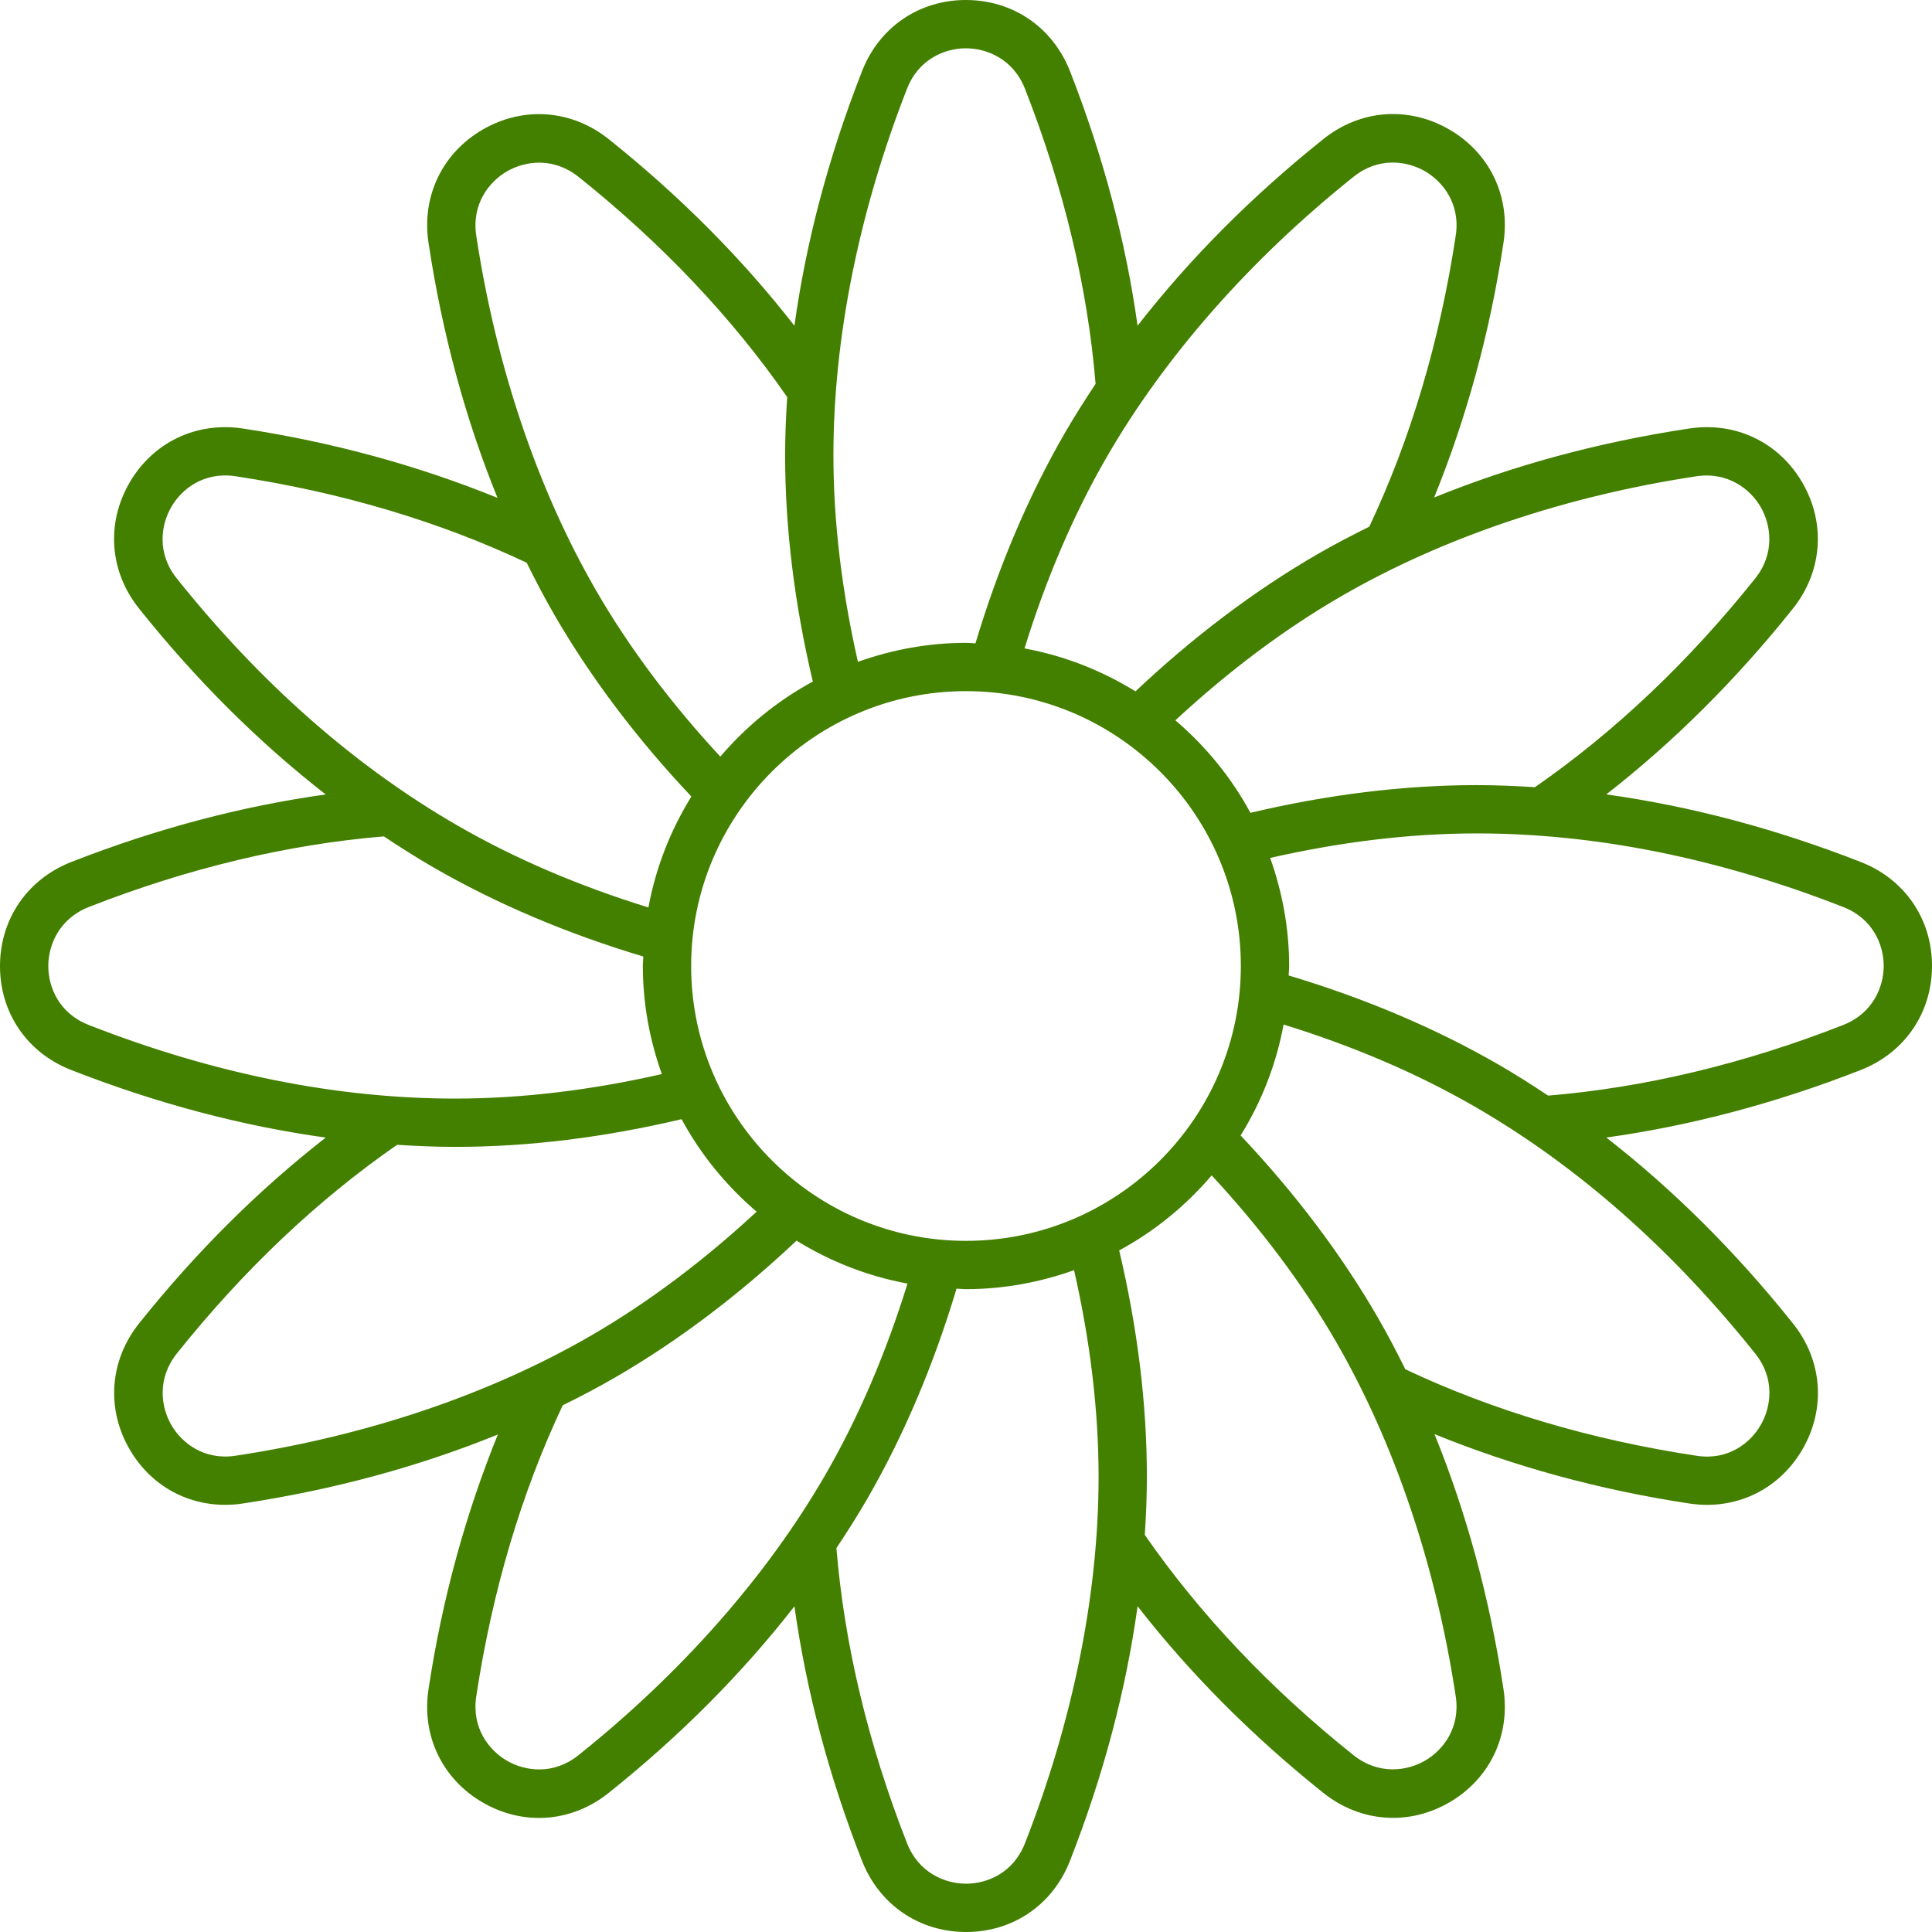 <svg width="80" height="80" viewBox="0 0 80 80" fill="none" xmlns="http://www.w3.org/2000/svg">
<path fill-rule="evenodd" clip-rule="evenodd" d="M66.512 32.895C69.979 33.376 73.508 34.306 77.06 35.697C78.874 36.408 80 38.054 80 39.994C80 41.942 78.868 43.595 77.046 44.308C73.52 45.688 69.988 46.62 66.513 47.103C69.275 49.253 71.865 51.823 74.245 54.804C75.462 56.327 75.613 58.32 74.642 60.004C73.796 61.469 72.322 62.313 70.685 62.313C70.443 62.313 70.199 62.294 69.952 62.257C66.19 61.688 62.662 60.71 59.399 59.384C60.721 62.635 61.684 66.164 62.256 69.943C62.548 71.87 61.685 73.669 60.004 74.639C59.268 75.064 58.472 75.274 57.682 75.274C56.663 75.274 55.653 74.924 54.793 74.237C51.835 71.874 49.261 69.28 47.105 66.512C46.624 69.98 45.694 73.509 44.302 77.06C43.592 78.873 41.945 80 40.006 80C38.059 80 36.405 78.868 35.691 77.046C34.312 73.52 33.38 69.987 32.896 66.513C30.746 69.275 28.176 71.866 25.196 74.246C24.34 74.93 23.334 75.277 22.318 75.277C21.528 75.277 20.732 75.067 19.996 74.642C18.315 73.672 17.452 71.875 17.743 69.952C18.311 66.191 19.29 62.662 20.616 59.399C17.365 60.722 13.836 61.684 10.057 62.256C9.809 62.294 9.562 62.312 9.32 62.312C7.681 62.312 6.207 61.469 5.362 60.005C4.389 58.318 4.542 56.321 5.764 54.792C8.128 51.833 10.721 49.26 13.488 47.105C10.021 46.624 6.492 45.694 2.94 44.303C1.126 43.592 0 41.946 0 40.006C0 38.058 1.132 36.405 2.954 35.692C6.48 34.312 10.012 33.38 13.487 32.897C10.725 30.747 8.135 28.177 5.755 25.196C4.538 23.673 4.387 21.68 5.358 19.996C6.329 18.315 8.125 17.455 10.048 17.743C13.81 18.312 17.338 19.29 20.601 20.616C19.278 17.366 18.316 13.836 17.744 10.057C17.452 8.13 18.315 6.331 19.996 5.361C21.682 4.387 23.679 4.542 25.207 5.763C28.165 8.126 30.739 10.72 32.895 13.488C33.376 10.02 34.306 6.491 35.698 2.94C36.408 1.127 38.055 0 39.994 0C41.941 0 43.595 1.132 44.309 2.954C45.688 6.48 46.62 10.013 47.104 13.487C49.254 10.725 51.824 8.134 54.804 5.754C56.326 4.537 58.321 4.385 60.004 5.358C61.685 6.328 62.548 8.125 62.257 10.048C61.688 13.809 60.71 17.338 59.384 20.601C62.635 19.278 66.164 18.316 69.943 17.744C71.869 17.451 73.668 18.315 74.638 19.995C75.611 21.682 75.458 23.679 74.236 25.207C71.872 28.167 69.279 30.74 66.512 32.895ZM72.906 20.995C72.476 20.25 71.548 19.528 70.242 19.722C64.834 20.54 59.761 22.252 55.571 24.67C53.175 26.053 50.861 27.796 48.67 29.827C49.926 30.899 50.987 32.194 51.778 33.657C54.964 32.903 58.116 32.51 61.15 32.51C61.948 32.51 62.751 32.544 63.557 32.596C66.853 30.311 69.92 27.406 72.674 23.959C73.506 22.918 73.339 21.745 72.906 20.995ZM40 51.381C33.725 51.381 28.619 46.275 28.619 40C28.619 33.725 33.725 28.619 40 28.619C46.275 28.619 51.381 33.725 51.381 40C51.381 46.275 46.275 51.381 40 51.381ZM59.005 7.09C58.254 6.658 57.085 6.49 56.052 7.317C51.777 10.73 48.239 14.749 45.82 18.938C44.438 21.333 43.305 23.997 42.423 26.85C44.083 27.155 45.631 27.77 47.017 28.628C49.403 26.378 51.939 24.458 54.571 22.938C55.262 22.539 55.975 22.168 56.699 21.809C58.413 18.177 59.619 14.119 60.28 9.749C60.477 8.445 59.75 7.521 59.005 7.09ZM37.56 3.67C38.042 2.438 39.134 2 39.994 2C40.861 2 41.96 2.442 42.445 3.683C44.053 7.79 45.036 11.9 45.366 15.896C44.919 16.569 44.487 17.247 44.088 17.938C42.569 20.569 41.333 23.499 40.392 26.639C40.335 26.637 40.279 26.633 40.223 26.63L40.223 26.63L40.223 26.63L40.223 26.63C40.149 26.624 40.075 26.619 40 26.619C38.429 26.619 36.927 26.905 35.525 27.405C34.862 24.491 34.51 21.616 34.51 18.85C34.51 14.011 35.565 8.762 37.56 3.67ZM23.959 7.326C22.917 6.494 21.744 6.661 20.995 7.094C20.25 7.524 19.523 8.45 19.721 9.757C20.54 15.166 22.252 20.239 24.67 24.429C26.053 26.825 27.796 29.139 29.827 31.33C30.899 30.074 32.194 29.014 33.657 28.222C32.903 25.035 32.51 21.884 32.51 18.85C32.51 18.052 32.544 17.249 32.596 16.442C30.31 13.146 27.405 10.078 23.959 7.326ZM7.317 23.948C6.491 22.914 6.658 21.745 7.091 20.996C7.521 20.25 8.438 19.523 9.749 19.72C14.12 20.381 18.177 21.586 21.809 23.302C22.167 24.025 22.539 24.738 22.938 25.429C24.458 28.061 26.378 30.598 28.628 32.983C27.77 34.369 27.155 35.917 26.85 37.576C23.998 36.695 21.333 35.563 18.939 34.18C14.69 31.727 10.78 28.285 7.317 23.948ZM3.683 37.555C2.442 38.041 2 39.14 2 40.006C2 40.867 2.438 41.958 3.67 42.44C8.837 44.464 13.944 45.49 18.85 45.49C21.616 45.49 24.491 45.138 27.405 44.475C26.905 43.073 26.619 41.571 26.619 40C26.619 39.925 26.624 39.851 26.63 39.777L26.63 39.777L26.63 39.777L26.63 39.777C26.633 39.721 26.637 39.665 26.639 39.608C23.499 38.668 20.569 37.431 17.939 35.912C17.247 35.513 16.569 35.081 15.895 34.633C11.899 34.965 7.789 35.947 3.683 37.555ZM9.758 60.278C8.453 60.479 7.525 59.751 7.094 59.005C6.661 58.255 6.494 57.082 7.326 56.041C10.08 52.594 13.147 49.688 16.443 47.404C17.249 47.456 18.052 47.49 18.85 47.49C21.884 47.49 25.036 47.097 28.222 46.343C29.013 47.806 30.074 49.101 31.33 50.173C29.139 52.204 26.825 53.947 24.429 55.33C20.239 57.748 15.166 59.46 9.758 60.278ZM20.995 72.91C21.745 73.342 22.913 73.509 23.948 72.683C28.223 69.269 31.761 65.251 34.18 61.062C35.562 58.667 36.695 56.003 37.577 53.15C35.917 52.844 34.369 52.23 32.983 51.372C30.597 53.622 28.061 55.542 25.429 57.062C24.738 57.461 24.025 57.832 23.301 58.191C21.587 61.824 20.381 65.881 19.72 70.251C19.523 71.555 20.25 72.479 20.995 72.91ZM42.44 76.33C41.958 77.561 40.866 78 40.006 78C39.139 78 38.04 77.558 37.555 76.317C35.947 72.21 34.964 68.1 34.634 64.104C35.081 63.431 35.513 62.753 35.912 62.062C37.431 59.431 38.667 56.501 39.608 53.361C39.665 53.363 39.721 53.367 39.776 53.37L39.777 53.37L39.777 53.37L39.777 53.37H39.777H39.777H39.777C39.851 53.376 39.925 53.381 40 53.381C41.571 53.381 43.073 53.094 44.475 52.595C45.138 55.509 45.49 58.384 45.49 61.15C45.49 65.989 44.435 71.238 42.44 76.33ZM56.041 72.674C57.083 73.506 58.255 73.339 59.005 72.906C59.75 72.476 60.477 71.55 60.279 70.243C59.46 64.834 57.748 59.761 55.33 55.571C53.947 53.175 52.204 50.861 50.173 48.67C49.101 49.926 47.806 50.986 46.343 51.778C47.097 54.965 47.49 58.116 47.49 61.15C47.49 61.948 47.456 62.751 47.404 63.557C49.69 66.854 52.595 69.922 56.041 72.674ZM72.683 56.052C73.509 57.086 73.342 58.255 72.909 59.004C72.48 59.75 71.565 60.483 70.251 60.28C65.88 59.619 61.823 58.414 58.191 56.698C57.833 55.975 57.461 55.262 57.062 54.571C55.542 51.938 53.622 49.402 51.372 47.017C52.23 45.631 52.845 44.083 53.15 42.424C56.002 43.305 58.667 44.437 61.062 45.82C65.31 48.273 69.22 51.715 72.683 56.052ZM64.105 45.367C68.101 45.035 72.211 44.053 76.317 42.445C77.558 41.959 78 40.86 78 39.994C78 39.133 77.561 38.042 76.33 37.56C71.163 35.536 66.056 34.51 61.15 34.51C58.384 34.51 55.509 34.862 52.595 35.525C53.094 36.927 53.381 38.429 53.381 40C53.381 40.075 53.376 40.149 53.37 40.223C53.367 40.279 53.363 40.335 53.361 40.392C56.501 41.332 59.431 42.569 62.062 44.088C62.753 44.487 63.431 44.919 64.105 45.367Z" fill="#448000"/>
</svg>
